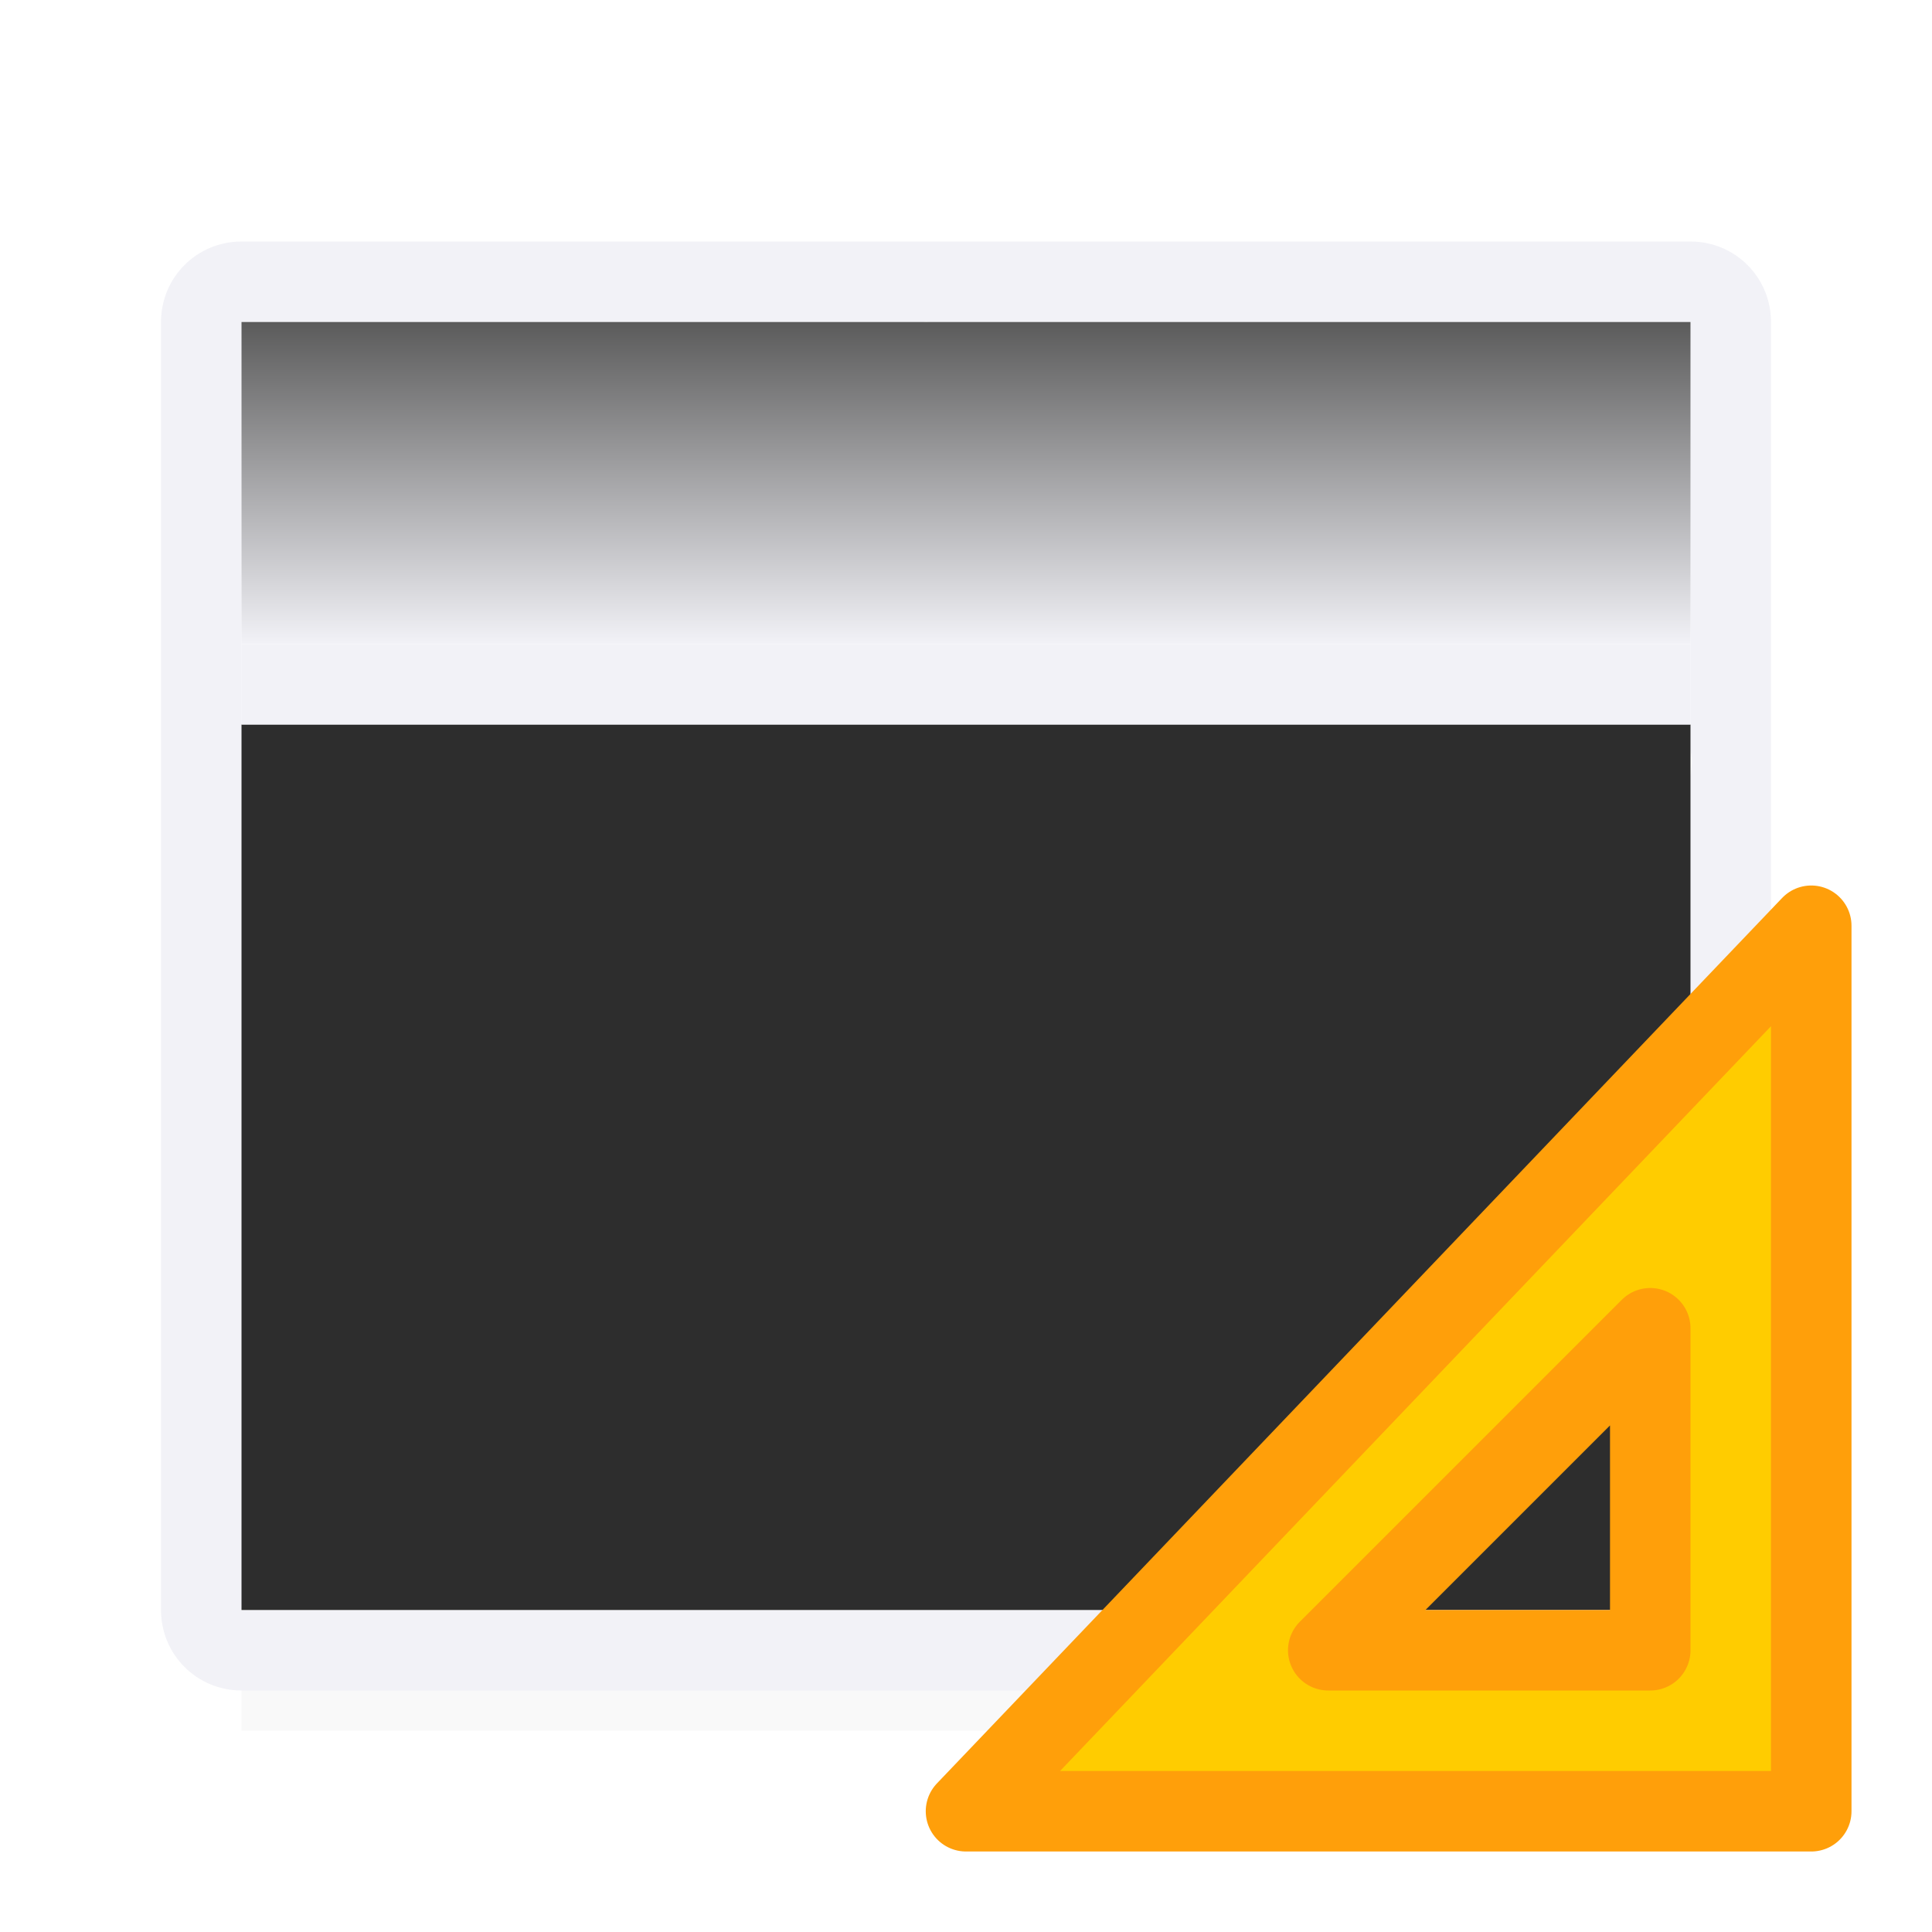 <svg viewBox="0 0 24 24" xmlns="http://www.w3.org/2000/svg" xmlns:xlink="http://www.w3.org/1999/xlink"><filter id="a" color-interpolation-filters="sRGB" height="1.095" width="1.097" x="-.049" y="-.047"><feGaussianBlur stdDeviation=".366"/></filter><linearGradient id="b" gradientUnits="userSpaceOnUse" x1="13" x2="13" y1="4" y2="8"><stop offset="0" stop-color="#5b5b5b"/><stop offset="1" stop-color="#f2f2f7"/></linearGradient><path d="m3 18.941h18v2.559h-18z" filter="url(#a)" opacity=".15" stroke-width="1.015"/><path d="m3 3c-.554 0-1 .446-1 1v8 1 7c0 .554.446 1 1 1h18c.554 0 .992-.446 1-1v-7-1-8c0-.554-.446-1-1-1zm8.506.992c.015 0 .03.007.045.008h9.449v5.314c.004.036.014.07.016.107.004.074-.006.151-.016.227v2.352 1 7h-18v-7-1-8h8.461c.015-0.0.03-.008.045-.008z" fill="#f2f2f7"/><path d="m3 4h18v4h-18z" fill="url(#b)"/><path d="m3 9h18v11h-18z" fill="#2d2d2d"/><path d="m3 8h18v1h-18z" fill="#f2f2f7"/><path d="m22.5 11.5-10.5 11h10.5zm-2 5v4h-4z" fill="#fc0" fill-rule="evenodd" stroke="#ff9f0a" stroke-linecap="round" stroke-linejoin="round"/></svg>